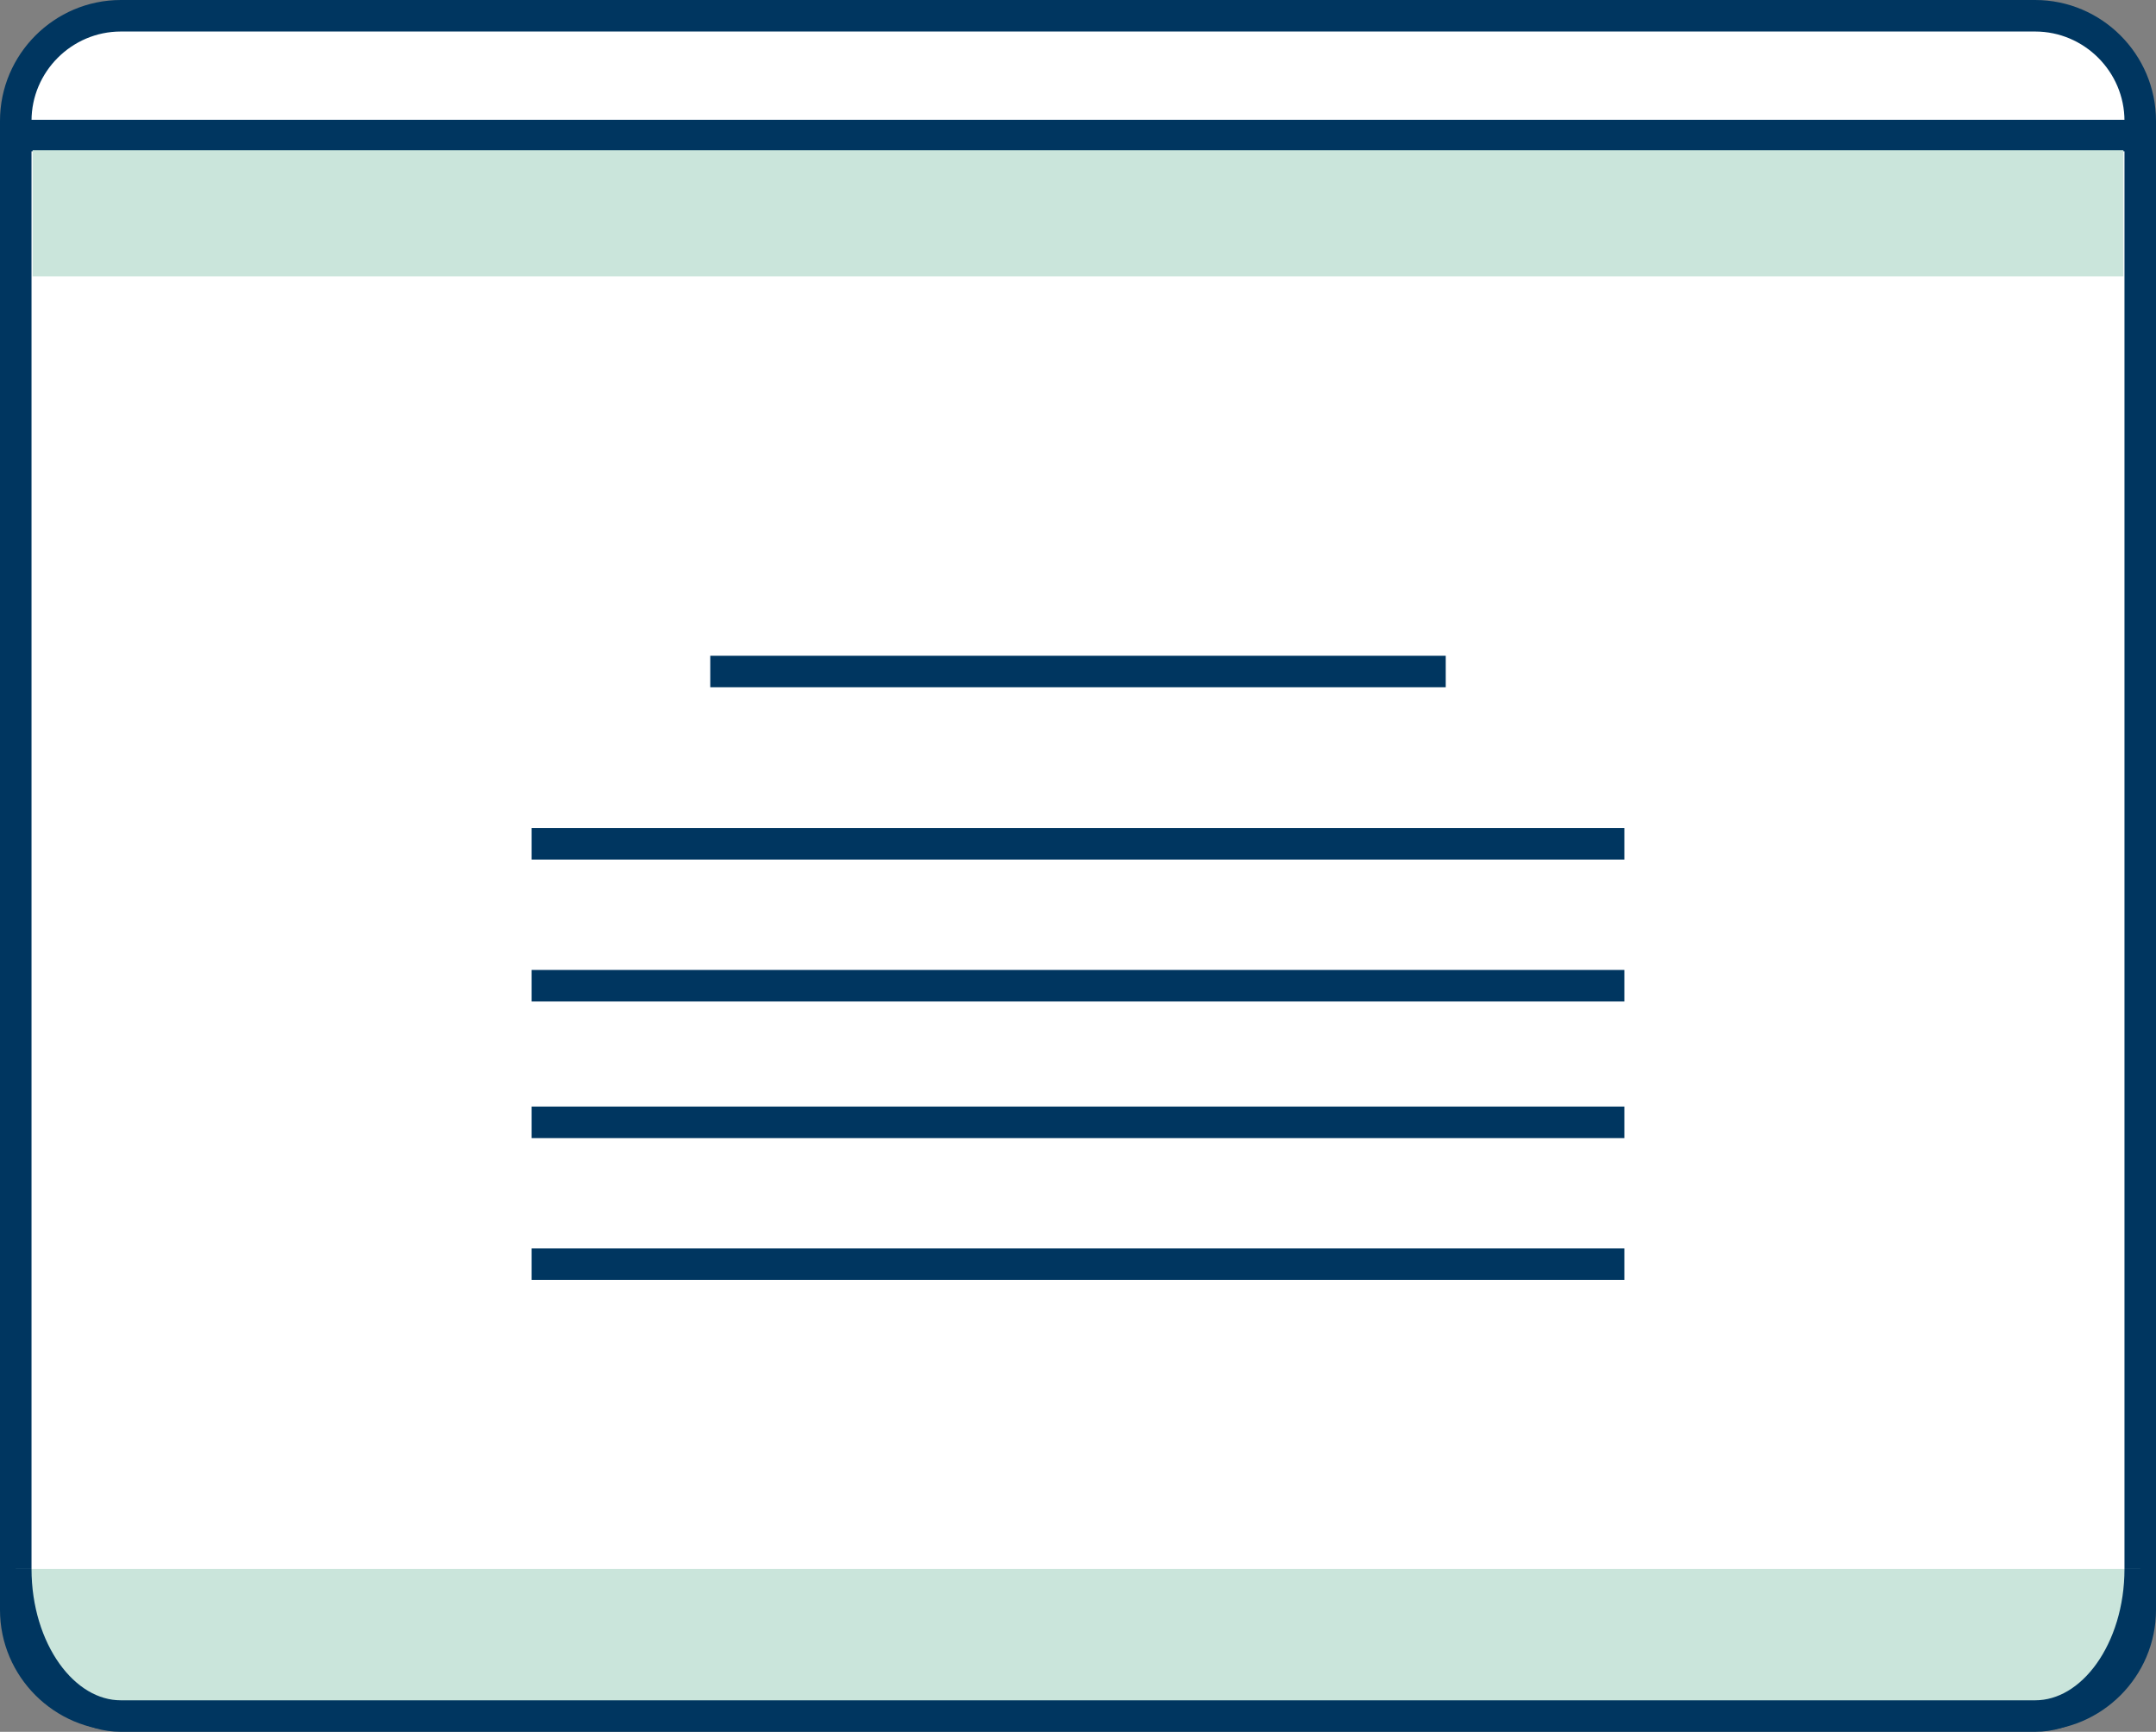 <?xml version="1.0" encoding="utf-8"?>
<!-- Generator: Adobe Illustrator 19.1.0, SVG Export Plug-In . SVG Version: 6.00 Build 0)  -->
<svg version="1.1" id="Слой_1" xmlns="http://www.w3.org/2000/svg" xmlns:xlink="http://www.w3.org/1999/xlink" x="0px" y="0px"
	 viewBox="0 0 205.2 164.8" style="enable-background:new 0 0 205.2 164.8;" xml:space="preserve">
<rect x="0" y="0" width="205.2" height="164.8" fill="#808080" stroke="none"/>
<style type="text/css">
	.st0{fill:#FFFFFF;stroke:#003660;stroke-width:3;stroke-miterlimit:10;}
	.st1{fill:#CAE5DB;stroke:#003660;stroke-width:3;stroke-miterlimit:10;}
	.st2{fill:none;stroke:#003660;stroke-width:3;stroke-miterlimit:10;}
	.st3{fill:#003660;}
	.st4{fill:#CAE5DB;}
</style>
<path class="st0" d="M193.7,163.2H11.5c-5.5,0-10-4.5-10-10V11.5c0-5.5,4.5-10,10-10h182.2c5.5,0,10,4.5,10,10v141.7
	C203.7,158.7,199.2,163.2,193.7,163.2z"/>
<path class="st1" d="M203.7,149.3c0,7.7-4.5,14-10,14H11.5c-5.5,0-10-6.3-10-14"/>
<line class="st2" x1="2.6" y1="12.9" x2="203.6" y2="12.9"/>
<rect x="50.6" y="78.8" class="st3" width="104" height="3"/>
<rect x="50.6" y="92.3" class="st3" width="104" height="3"/>
<rect x="50.6" y="105.3" class="st3" width="104" height="3"/>
<rect x="50.6" y="118.8" class="st3" width="104" height="3"/>
<rect x="3.1" y="14.3" class="st4" width="199" height="12"/>
<rect x="67.6" y="62.4" class="st3" width="70" height="3"/>
</svg>
